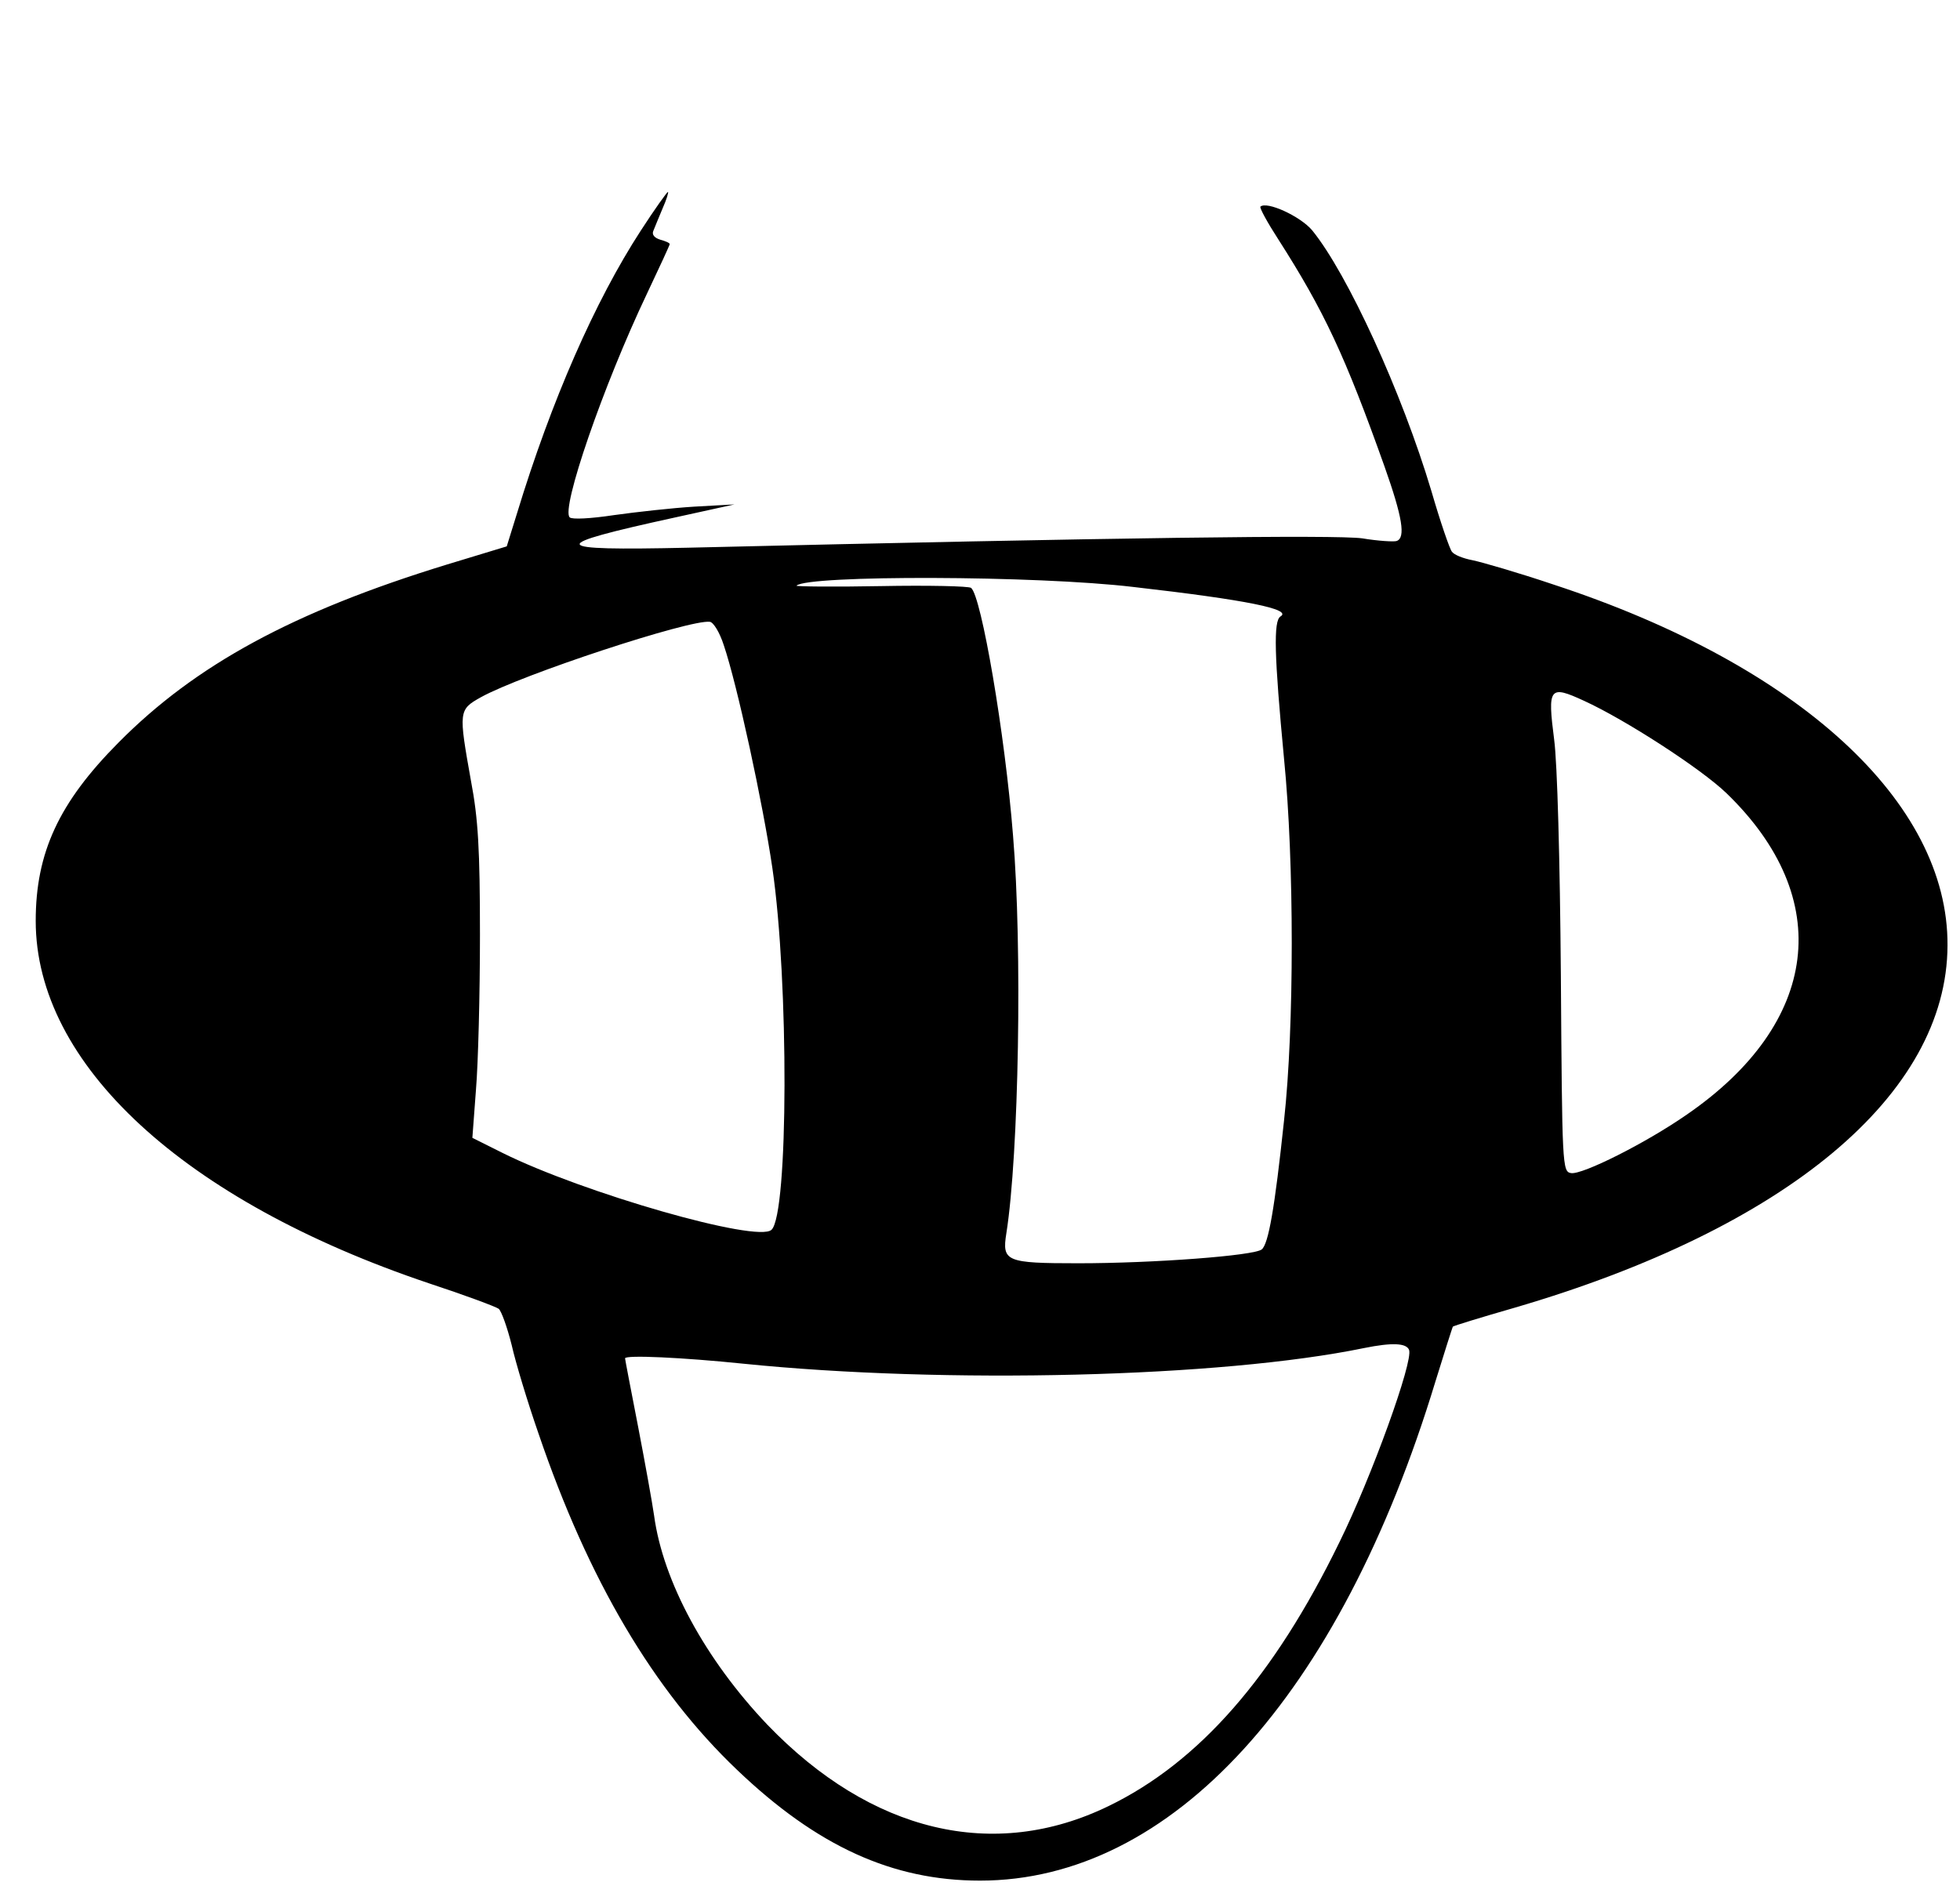 <?xml version="1.0" standalone="no"?>
<!DOCTYPE svg PUBLIC "-//W3C//DTD SVG 20010904//EN"
 "http://www.w3.org/TR/2001/REC-SVG-20010904/DTD/svg10.dtd">
<svg version="1.0" xmlns="http://www.w3.org/2000/svg"
 width="439pt" height="424pt" viewBox="0 0 439 424"
 preserveAspectRatio="xMidYMid meet">

<g transform="translate(0,424) scale(0.1,-0.1)"
fill="#000000" stroke="none">
<path d="M1435 3723 c-102 -157 -200 -380 -277 -633 l-23 -74 -135 -41 c-342
-105 -562 -224 -735 -399 -133 -134 -185 -246 -185 -399 0 -321 331 -627 881
-812 79 -26 149 -52 156 -57 6 -5 19 -41 29 -81 9 -40 36 -129 60 -198 112
-329 258 -576 445 -754 179 -171 348 -248 544 -248 429 0 806 413 1020 1118
20 65 38 121 39 123 2 2 64 21 137 42 610 178 970 478 971 812 2 321 -333 628
-881 808 -80 27 -163 51 -183 55 -21 4 -41 12 -46 19 -5 6 -26 67 -46 136 -66
221 -188 487 -267 584 -27 32 -102 66 -116 53 -2 -3 16 -36 40 -73 103 -161
150 -262 238 -509 40 -113 48 -160 27 -167 -6 -2 -41 0 -77 6 -60 8 -544 2
-1511 -21 -315 -7 -320 4 -27 68 l132 29 -90 -5 c-49 -3 -130 -12 -180 -19
-53 -8 -94 -10 -99 -5 -20 19 75 295 173 501 28 59 51 109 51 111 0 3 -10 7
-21 10 -13 4 -19 11 -16 19 3 7 12 30 21 51 9 20 14 37 12 37 -2 0 -30 -39
-61 -87z m1104 -798 c254 -29 356 -50 329 -66 -16 -10 -14 -87 8 -319 23 -231
23 -601 0 -810 -21 -198 -35 -277 -50 -289 -17 -14 -242 -31 -411 -31 -162 0
-171 4 -161 67 28 177 36 641 15 891 -18 228 -71 537 -94 555 -5 4 -97 6 -202
4 -106 -2 -191 -1 -189 1 25 24 538 23 755 -3z m-918 -130 c30 -88 88 -356
109 -500 37 -253 36 -775 -2 -810 -31 -30 -423 83 -602 172 l-68 34 8 107 c5
59 9 215 9 347 0 192 -4 261 -20 345 -28 157 -28 160 22 188 92 51 469 175
513 169 8 -1 22 -24 31 -52z m1927 -125 c92 -42 262 -152 319 -207 244 -236
209 -515 -89 -720 -92 -64 -234 -135 -259 -131 -20 3 -20 15 -23 443 -2 259
-8 476 -15 528 -15 117 -11 123 67 87z m-392 -1454 c10 -25 -84 -285 -156
-431 -147 -302 -315 -493 -517 -591 -257 -125 -532 -59 -764 182 -139 146
-234 321 -254 469 -4 28 -20 117 -36 200 -16 82 -29 150 -29 152 0 8 129 2
265 -12 452 -46 1070 -31 1390 35 64 13 95 11 101 -4z"/>
</g>
</svg>
